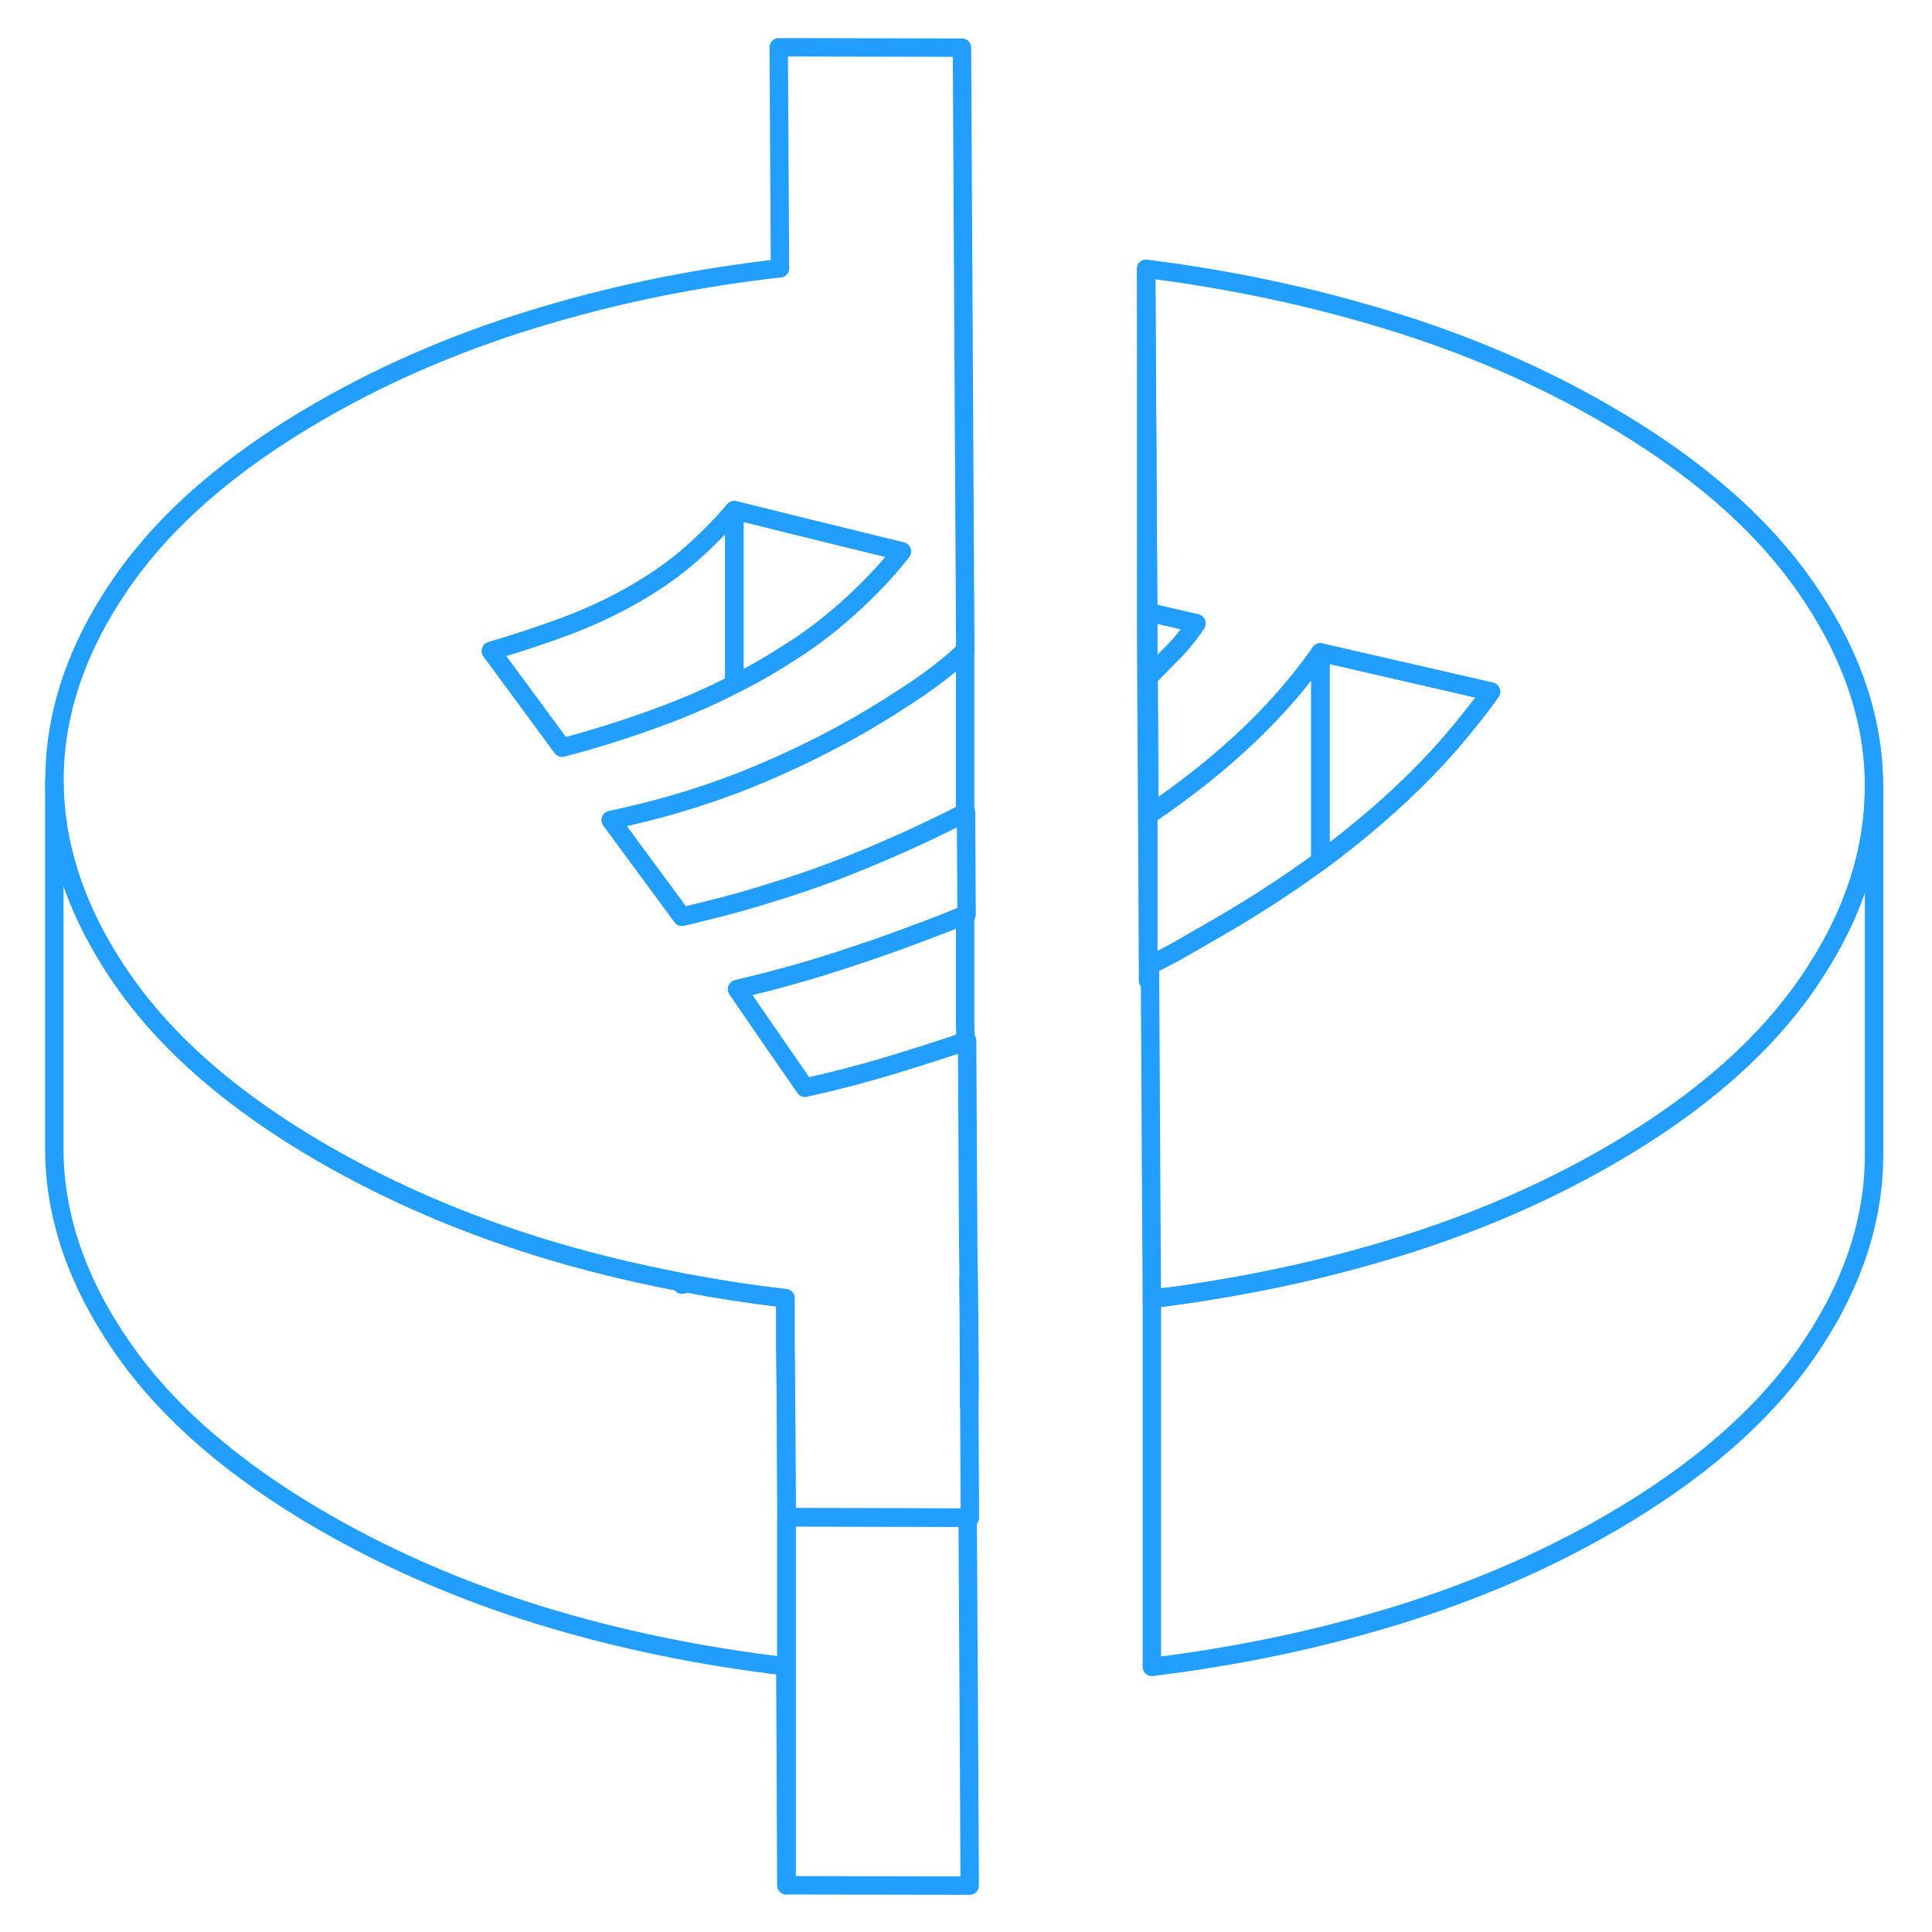 <svg width="48" height="48" viewBox="0 0 104 105" fill="none" xmlns="http://www.w3.org/2000/svg" stroke-width="1px" stroke-linecap="round" stroke-linejoin="round"><path d="M52.171 96.33L52.091 82.481L42.241 82.46V102.46L52.201 102.48L52.171 96.33Z" stroke="#229EFF" stroke-linejoin="round"/><path d="M52.171 76.33L52.141 69.53C52.141 69.2 52.141 68.87 52.131 68.53C52.131 68.26 52.131 67.99 52.121 67.71L52.061 56.56C52.061 56.56 52.001 56.58 51.971 56.59C51.081 56.9 50.191 57.19 49.291 57.47C48.761 57.64 48.231 57.8 47.701 57.96C46.251 58.39 44.771 58.78 43.251 59.11L42.111 57.46L41.231 56.19L39.561 53.76C40.411 53.56 41.251 53.35 42.091 53.12C43.381 52.77 44.651 52.38 45.921 51.95C46.341 51.81 46.761 51.67 47.171 51.53C48.791 50.96 50.371 50.37 51.921 49.74C51.931 49.74 51.941 49.73 51.951 49.73C51.971 49.72 52.001 49.71 52.021 49.7H52.031L52.001 44.15C52.001 44.15 51.971 44.16 51.961 44.17C51.941 44.18 51.921 44.19 51.901 44.2C49.601 45.38 47.221 46.44 44.731 47.39C43.871 47.71 42.981 48.02 42.071 48.31C42.021 48.31 41.981 48.34 41.931 48.35C40.561 48.8 39.151 49.2 37.681 49.55C37.311 49.65 36.941 49.73 36.571 49.82L32.701 44.57C35.081 44.07 37.321 43.42 39.421 42.62C39.581 42.56 39.741 42.5 39.901 42.44C40.621 42.15 41.331 41.85 42.031 41.53C43.501 40.87 44.921 40.14 46.301 39.35C47.401 38.71 48.431 38.06 49.391 37.41C50.301 36.79 51.131 36.14 51.851 35.47C51.891 35.44 51.921 35.4 51.961 35.37L51.871 19.33L51.781 2.59L41.821 2.57L41.891 14.58C37.531 15.07 33.321 15.91 29.281 17.1C24.771 18.42 20.631 20.17 16.861 22.35C12.041 25.13 8.431 28.27 6.031 31.78C3.631 35.29 2.441 38.86 2.461 42.49C2.481 45.85 3.531 49.15 5.611 52.41C5.781 52.68 5.961 52.95 6.151 53.22C8.581 56.74 12.231 59.9 17.081 62.7C20.701 64.79 24.621 66.48 28.851 67.79C31.311 68.55 33.851 69.17 36.461 69.67C36.591 69.7 36.731 69.73 36.871 69.75C38.611 70.08 40.381 70.35 42.191 70.56V73.09L42.231 77.61L42.251 82.46L52.101 82.48H52.211L52.181 76.33H52.171ZM27.791 37.56L26.181 35.38C27.571 34.97 28.941 34.52 30.281 34.02C31.611 33.52 32.861 32.93 34.021 32.26C35.181 31.59 36.201 30.87 37.071 30.1C37.941 29.33 38.721 28.54 39.411 27.73L41.841 28.33L41.951 28.36L48.511 29.97C47.641 31.08 46.601 32.17 45.381 33.24C44.411 34.1 43.281 34.94 41.991 35.73C41.681 35.93 41.361 36.12 41.031 36.31C40.501 36.62 39.961 36.91 39.411 37.18C38.221 37.8 36.991 38.34 35.721 38.82C33.861 39.52 31.971 40.13 30.051 40.63L27.791 37.56Z" stroke="#229EFF" stroke-linejoin="round"/><path d="M48.511 29.971C47.641 31.081 46.601 32.17 45.381 33.24C44.411 34.1 43.281 34.941 41.991 35.73C41.681 35.931 41.361 36.12 41.031 36.31C40.501 36.62 39.961 36.91 39.411 37.18V27.73L41.841 28.33L41.951 28.36L48.511 29.971Z" stroke="#229EFF" stroke-linejoin="round"/><path d="M39.411 27.73V37.18C38.221 37.8 36.991 38.34 35.721 38.82C33.861 39.52 31.971 40.13 30.051 40.63L27.791 37.56L26.181 35.38C27.571 34.97 28.941 34.52 30.281 34.02C31.611 33.52 32.861 32.93 34.021 32.26C35.181 31.59 36.201 30.87 37.071 30.101C37.941 29.331 38.721 28.541 39.411 27.73Z" stroke="#229EFF" stroke-linejoin="round"/><path d="M101.351 42.67V42.76C101.351 46.15 100.301 49.49 98.191 52.76C98.061 52.97 97.921 53.17 97.781 53.38C95.381 56.89 91.771 60.04 86.951 62.82C83.411 64.87 79.531 66.53 75.321 67.82C72.471 68.69 69.531 69.4 66.501 69.93C65.061 70.19 63.591 70.41 62.101 70.59L62.061 64.2L62.021 56.7L62.001 53.29V52.44C62.641 52.14 63.251 51.82 63.831 51.48L65.571 50.48C67.621 49.3 69.521 48.06 71.261 46.79C72.321 46.01 73.321 45.21 74.271 44.39C76.281 42.66 78.021 40.86 79.481 38.98C79.861 38.52 80.201 38.06 80.531 37.59L71.261 35.46C71.081 35.72 70.891 35.98 70.691 36.24C69.721 37.54 68.591 38.79 67.311 40.01C65.771 41.47 63.991 42.89 61.961 44.27L61.921 36.8L63.311 35.39C63.471 35.22 63.631 35.06 63.771 34.88C64.041 34.56 64.291 34.23 64.521 33.88L61.901 33.27L61.791 14.61C66.401 15.19 70.821 16.13 75.041 17.43C79.271 18.73 83.171 20.41 86.731 22.47C91.581 25.27 95.231 28.43 97.661 31.95C100.101 35.47 101.331 39.04 101.351 42.67Z" stroke="#229EFF" stroke-linejoin="round"/><path d="M101.351 42.76V62.67C101.371 66.3 100.181 69.88 97.781 73.38C95.381 76.89 91.771 80.04 86.951 82.82C83.411 84.87 79.531 86.53 75.321 87.82C71.101 89.11 66.701 90.03 62.101 90.59V70.59C63.591 70.41 65.061 70.19 66.501 69.93C69.531 69.4 72.471 68.69 75.321 67.82C79.531 66.53 83.411 64.87 86.951 62.82C91.771 60.04 95.381 56.89 97.781 53.38C97.921 53.17 98.061 52.97 98.191 52.76C100.301 49.49 101.351 46.15 101.351 42.76Z" stroke="#229EFF" stroke-linejoin="round"/><path d="M42.241 82.46V102.46L42.181 90.56C37.521 90.01 33.071 89.09 28.841 87.79C24.611 86.48 20.691 84.79 17.071 82.7C12.221 79.9 8.571 76.74 6.141 73.22C3.701 69.7 2.471 66.13 2.451 62.49V42.49C2.471 45.85 3.521 49.15 5.601 52.41C5.771 52.68 5.951 52.95 6.141 53.22C8.571 56.74 12.221 59.9 17.071 62.7C20.691 64.79 24.611 66.48 28.841 67.79C31.301 68.55 33.841 69.17 36.451 69.67L36.561 69.82C36.661 69.8 36.761 69.77 36.861 69.75C38.601 70.08 40.371 70.35 42.181 70.56V73.09L42.221 77.61L42.241 82.46Z" stroke="#229EFF" stroke-linejoin="round"/><path d="M51.971 56.59C51.081 56.901 50.191 57.191 49.291 57.471C48.761 57.641 48.231 57.8 47.701 57.96C46.251 58.39 44.771 58.78 43.251 59.11L42.111 57.46L41.231 56.19L39.561 53.76C40.411 53.56 41.251 53.35 42.091 53.12C43.381 52.77 44.651 52.38 45.921 51.95C46.341 51.81 46.761 51.67 47.171 51.531C48.791 50.961 50.371 50.37 51.921 49.74C51.931 49.74 51.941 49.73 51.951 49.73V55.37C51.951 55.37 51.961 55.821 51.971 56.59Z" stroke="#229EFF" stroke-linejoin="round"/><path d="M51.951 35.37V44.17C51.951 44.17 51.911 44.19 51.891 44.2C49.591 45.38 47.211 46.44 44.721 47.39C43.861 47.71 42.971 48.02 42.061 48.31C42.011 48.31 41.971 48.34 41.921 48.35C40.551 48.8 39.141 49.2 37.671 49.55C37.301 49.65 36.931 49.73 36.561 49.82L32.691 44.57C35.071 44.07 37.311 43.42 39.411 42.62C39.571 42.56 39.731 42.5 39.891 42.44C40.611 42.15 41.321 41.85 42.021 41.53C43.491 40.87 44.911 40.14 46.291 39.35C47.391 38.71 48.421 38.06 49.381 37.41C50.291 36.79 51.121 36.14 51.841 35.47C51.881 35.44 51.911 35.4 51.951 35.37Z" stroke="#229EFF" stroke-linejoin="round"/><path d="M52.141 69.53C52.191 73.23 52.221 76.25 52.171 76.33" stroke="#229EFF" stroke-linejoin="round"/><path d="M80.531 37.59C80.201 38.06 79.861 38.52 79.481 38.98C78.021 40.861 76.281 42.66 74.271 44.39C73.321 45.21 72.321 46.011 71.261 46.791V35.46L80.531 37.59Z" stroke="#229EFF" stroke-linejoin="round"/><path d="M61.901 53.291V53.27" stroke="#229EFF" stroke-linejoin="round"/><path d="M71.261 35.461V46.791C69.521 48.06 67.621 49.3 65.571 50.48L63.831 51.48C63.251 51.821 62.641 52.141 62.001 52.441V53.291L61.901 53.27V33.27L64.521 33.88C64.291 34.23 64.041 34.56 63.771 34.88C63.631 35.06 63.471 35.221 63.311 35.391L61.921 36.8L61.961 44.27C63.991 42.891 65.771 41.471 67.311 40.011C68.591 38.791 69.721 37.541 70.691 36.24C70.891 35.98 71.081 35.721 71.261 35.461Z" stroke="#229EFF" stroke-linejoin="round"/><path d="M61.901 33.27V53.27L61.791 34.61V14.61L61.901 33.27Z" stroke="#229EFF" stroke-linejoin="round"/></svg>